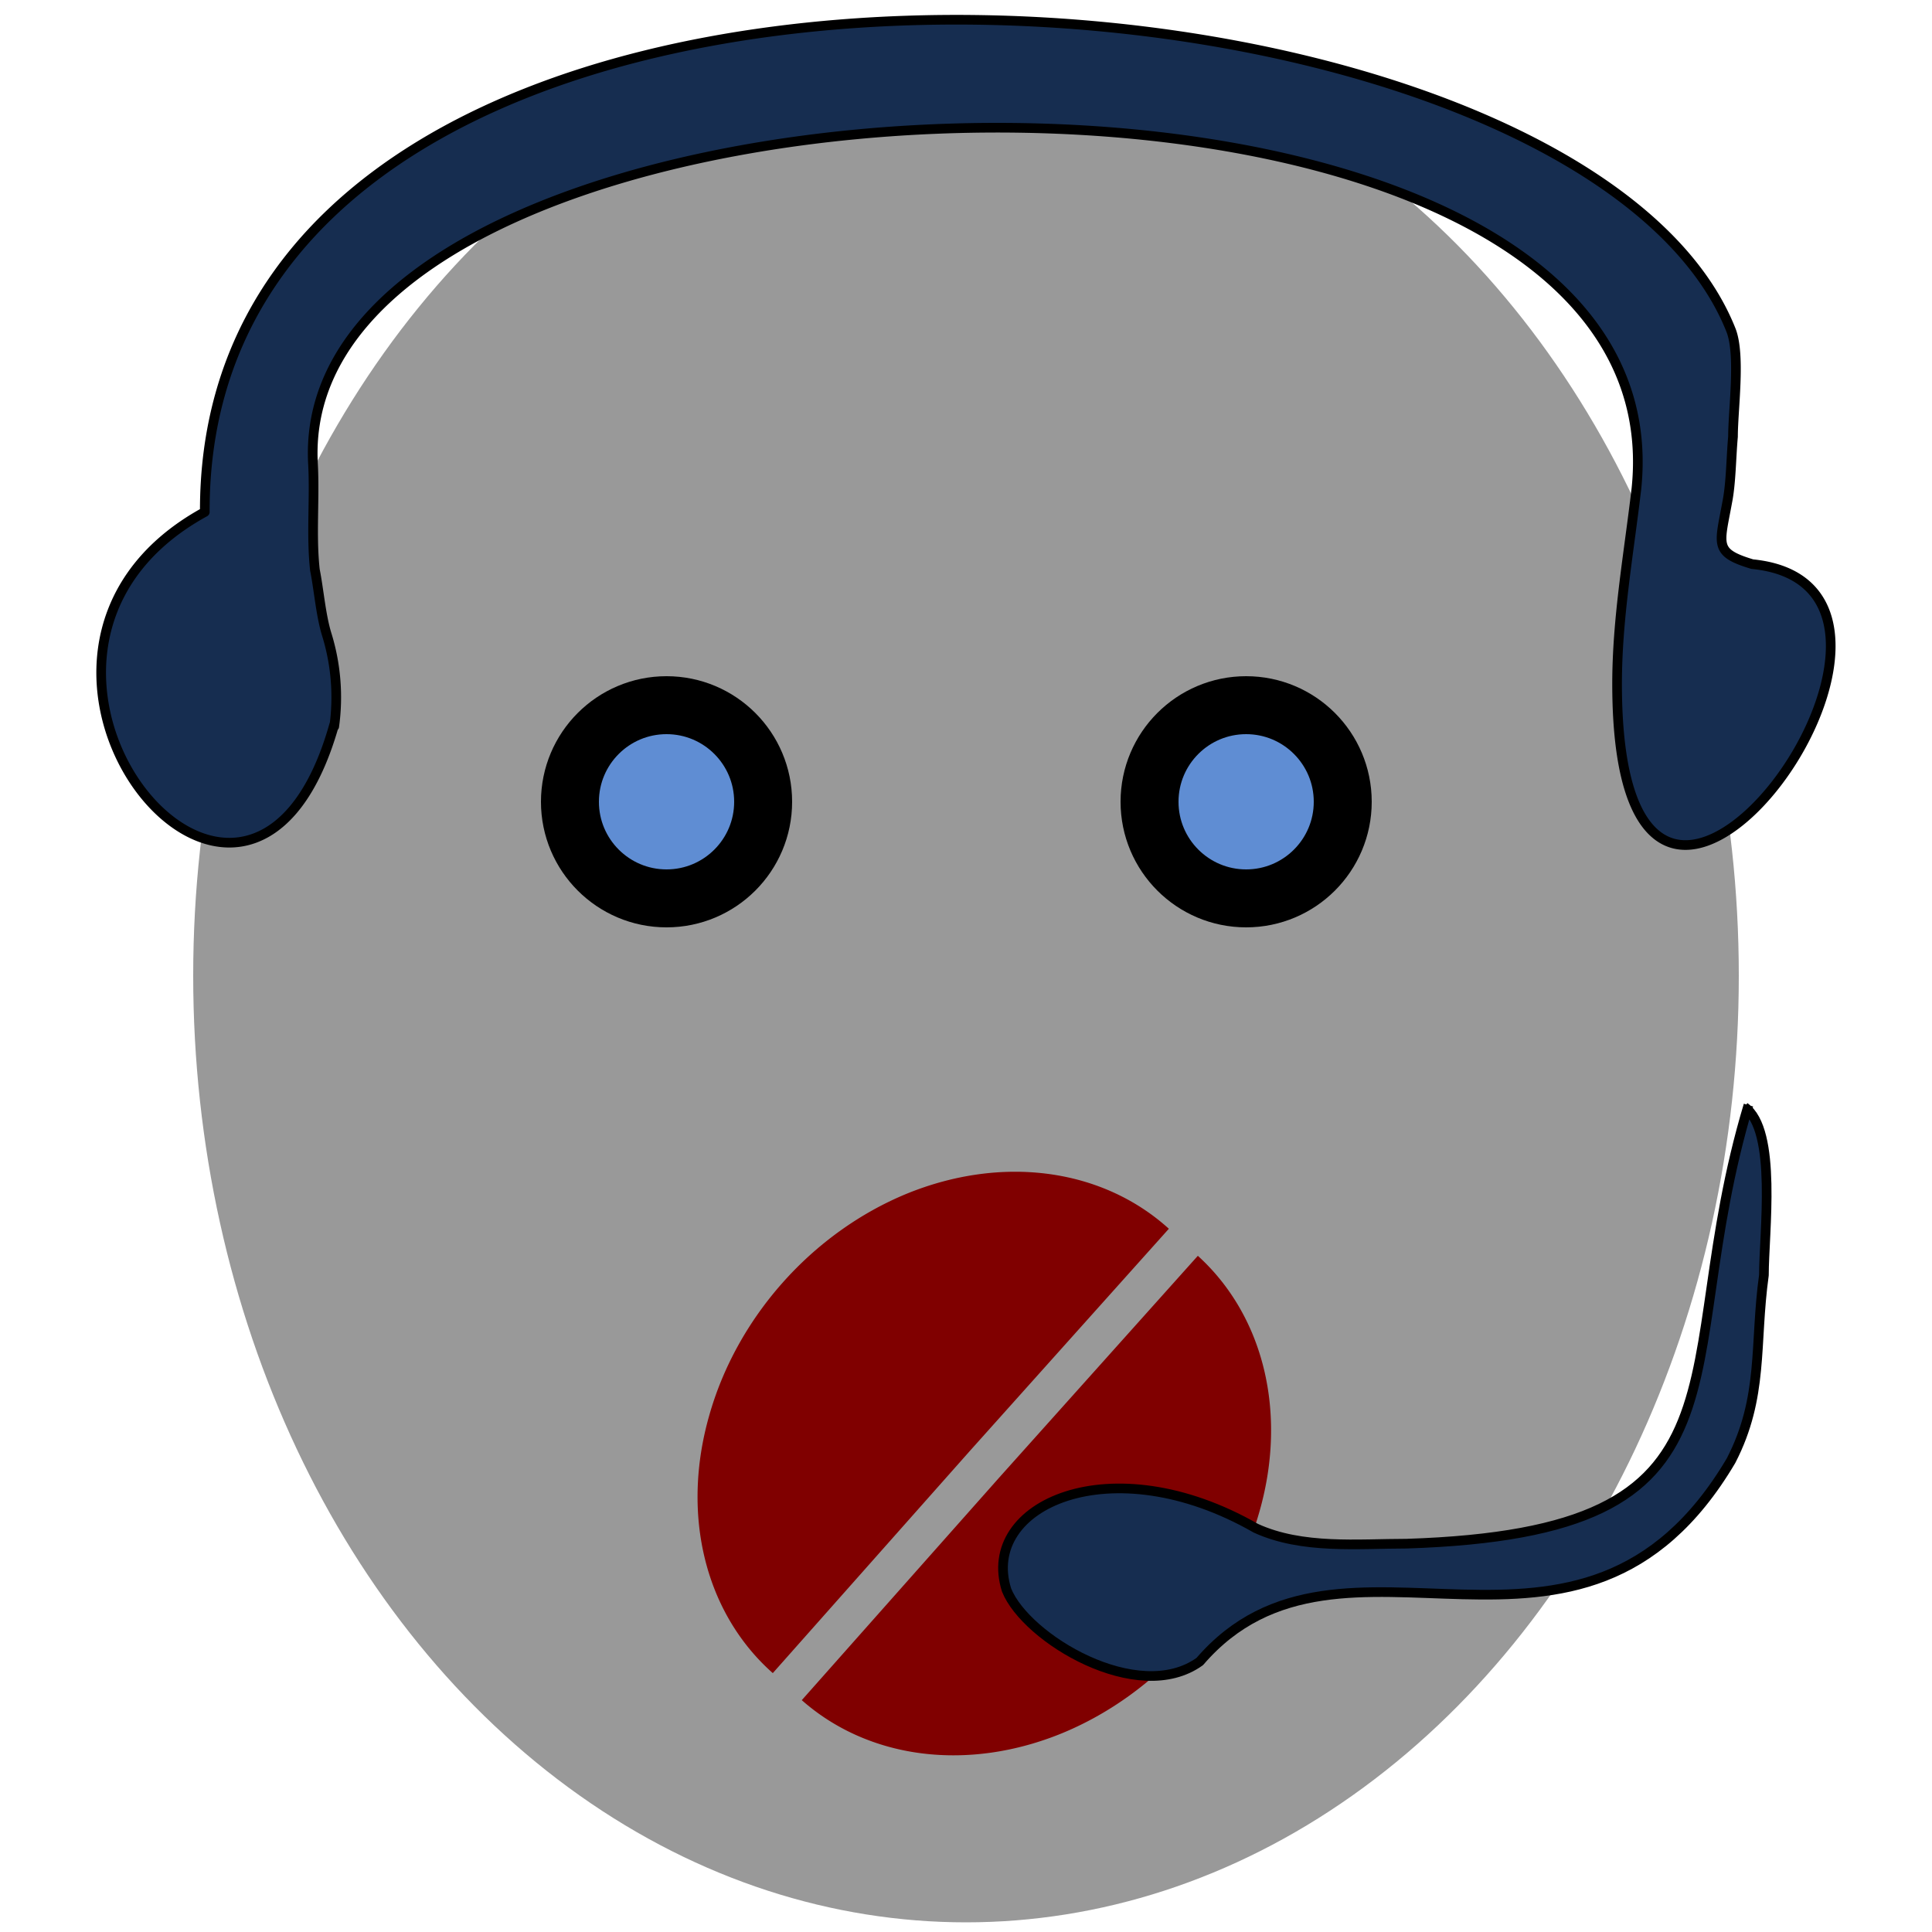 <svg xmlns="http://www.w3.org/2000/svg" width="378" height="378" viewBox="0 0 100 100"><ellipse cx="50" cy="50.5" fill="#999" rx="40" ry="49"/><path fill="#162d50" stroke="#000" stroke-linejoin="round" stroke-width=".5" d="M17.3 37.6a11 11 0 0 0-.4-4.8c-.3-1-.4-2.3-.6-3.3-.2-1.8 0-3.7-.1-5.5C15 1.8 87.4-.6 84.7 25.3c-.4 3.4-1 6.7-1 10.1 0 21.4 19.2-5 7-6.2-2-.6-1.7-1-1.3-3.2.2-1 .2-2.3.3-3.4 0-1.4.4-4.2-.1-5.5-8.2-20.7-79.1-25.2-79 9.4-13.5 7.4 2.2 27 6.7 11z"/><circle cx="-34.5" cy="41.5" r="5" fill="#5f8dd3" stroke="#000" stroke-linejoin="round" stroke-width="3" transform="scale(-1 1)"/><path fill="maroon" d="M62 65a15.4 13-48.4 0 1 3.2 13.2A15.4 13-48.4 0 1 55 89.7 15.4 13-48.4 0 1 41.5 88l10.2-11.5zM40 86.6a13 15.4 41.7 0 1-3.3-13.3 13 15.4 41.7 0 1 10.2-11.5 13 15.4 41.7 0 1 13.6 1.8L50.2 75.1Z"/><circle cx="64.5" cy="41.5" r="5" fill="#5f8dd3" stroke="#000" stroke-linejoin="round" stroke-width="3"/><path fill="#162d50" stroke="#000" stroke-linejoin="round" stroke-width=".5" d="M90.5 57.2c-4.2 14 1 22.1-17.7 22.7-2.5 0-5.4.3-7.8-.8-7.5-4.3-14.3-1.2-12.9 3.2 1 2.5 6.8 6 10 3.7 7.4-8.6 19.7 2.8 27.5-10.4 1.7-3.3 1.2-6 1.7-9.6 0-2.2.7-7.5-1-8.7"/></svg>
